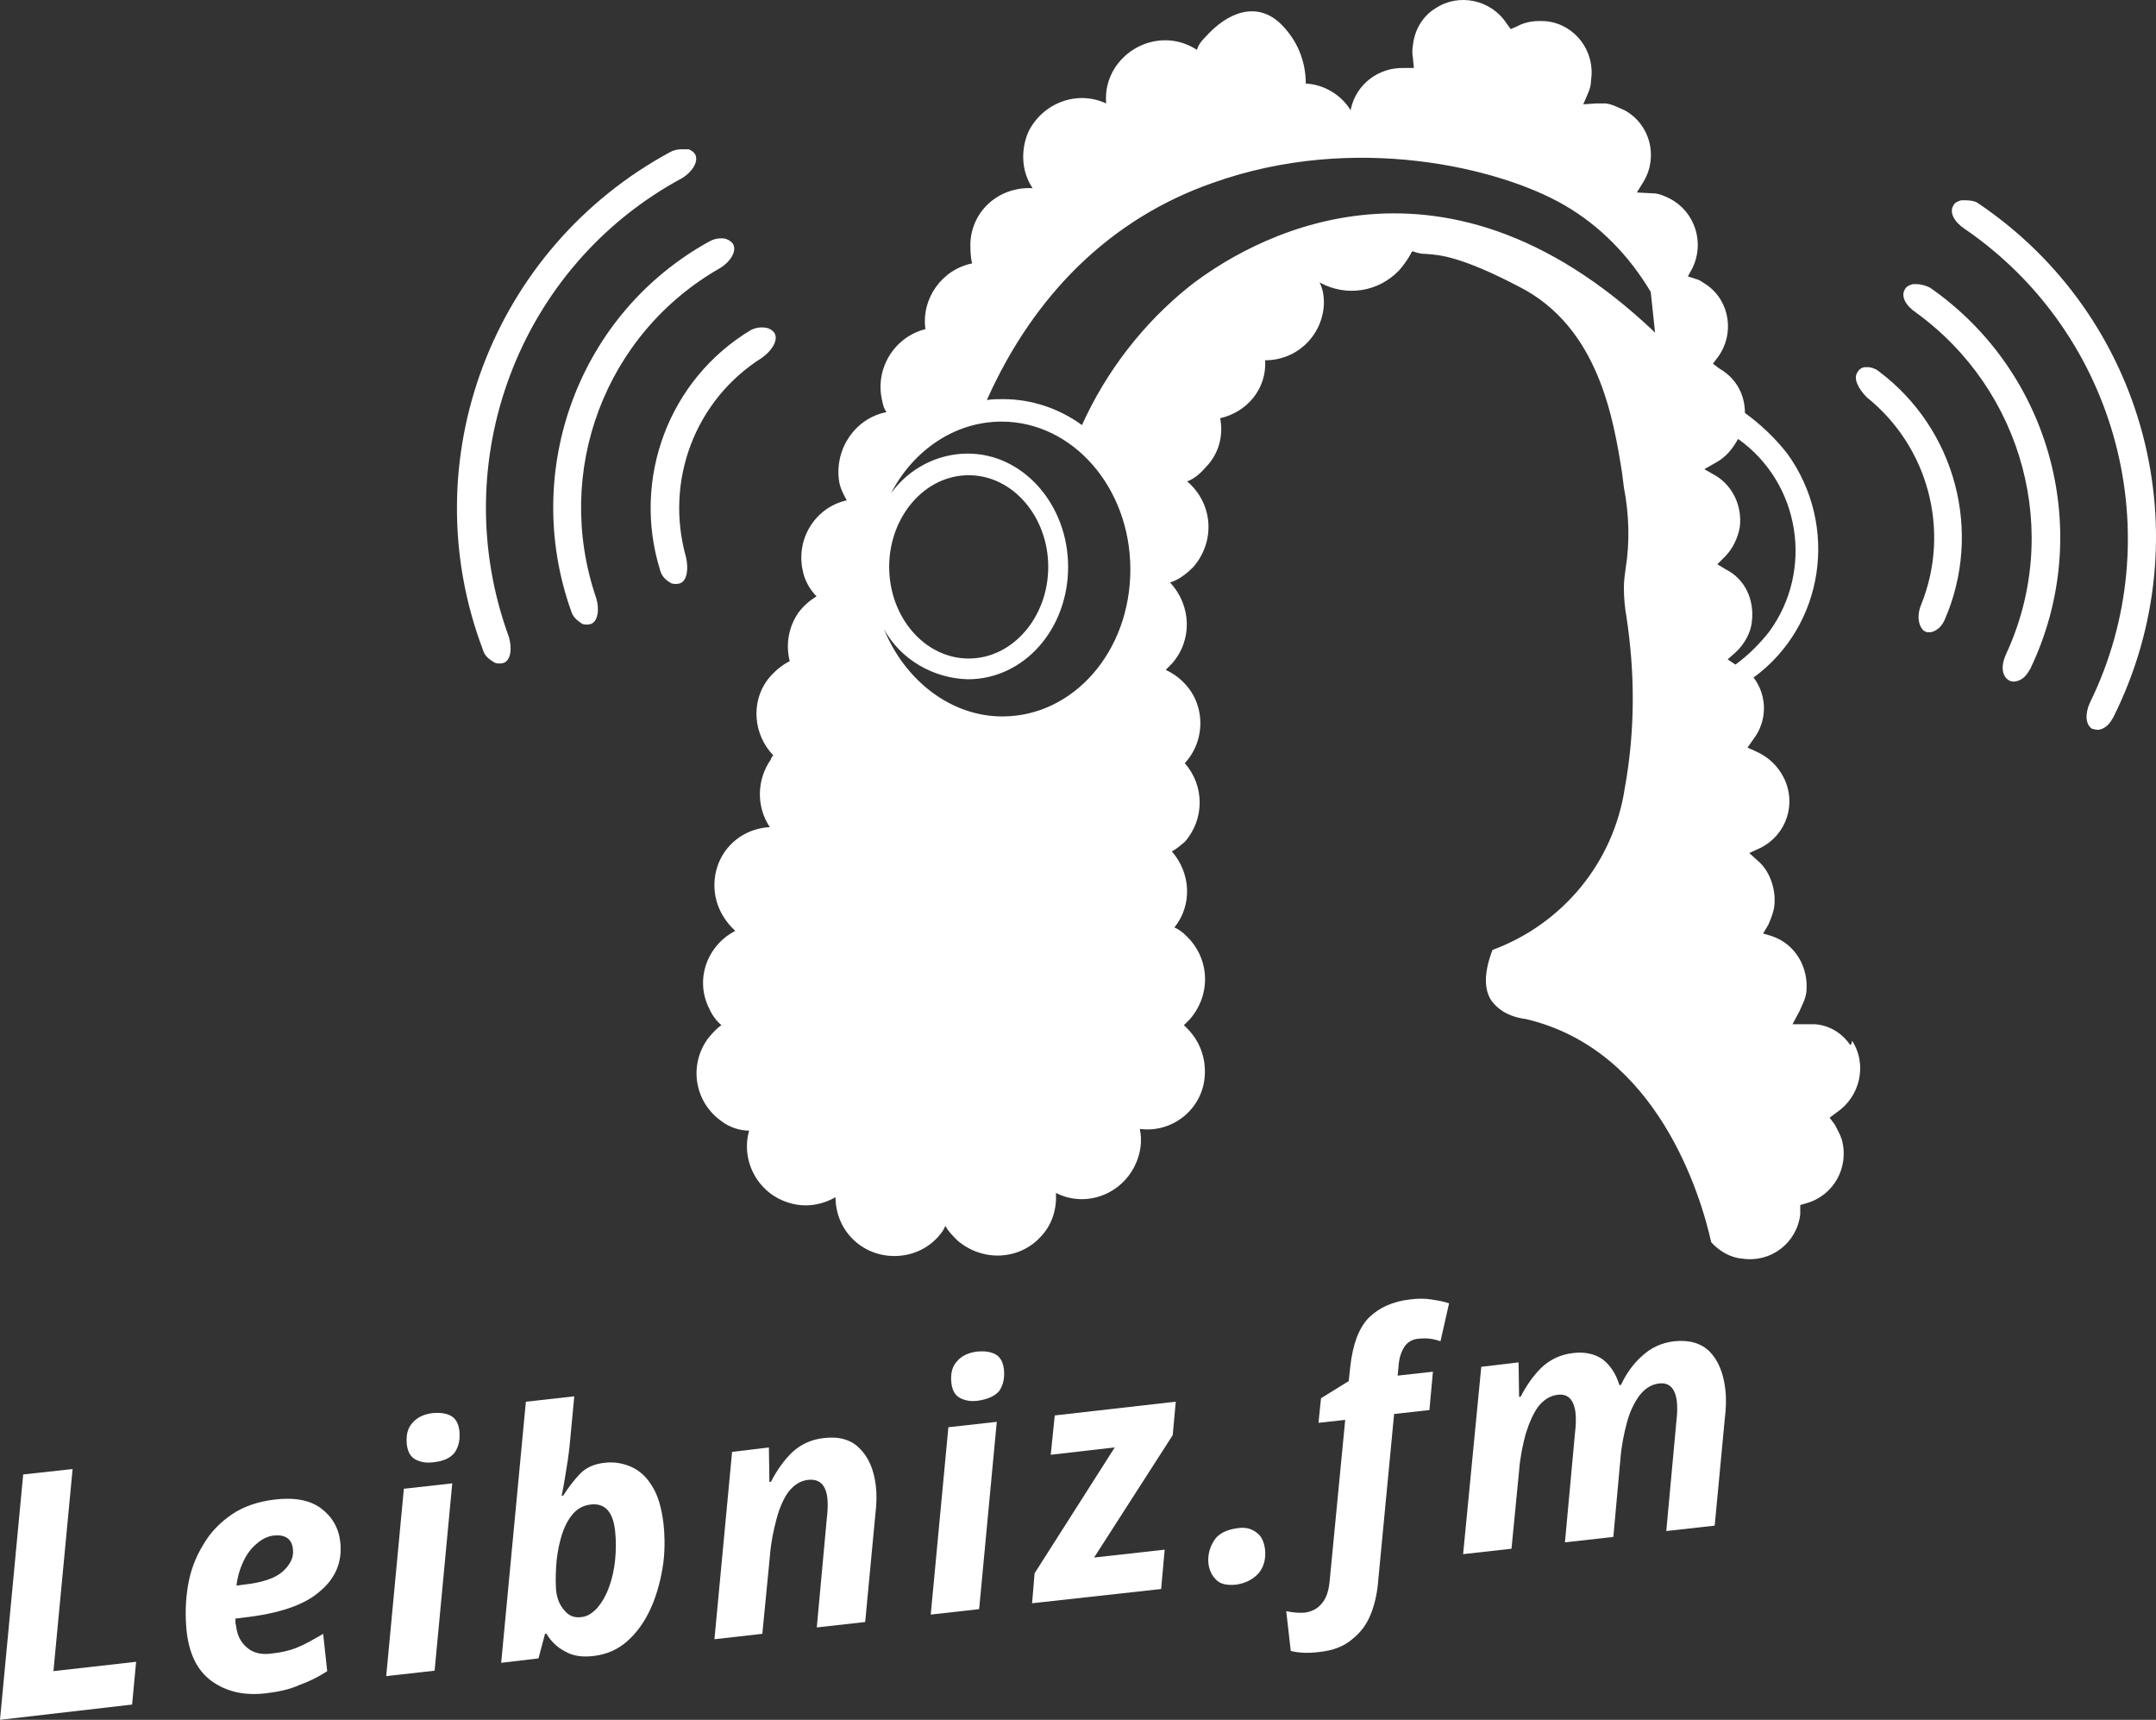 <svg width="211.67mm" height="168.81mm" version="1.1" viewBox="0 0 211.67 168.81" xml:space="preserve" xmlns="http://www.w3.org/2000/svg">
	<rect x="0" y="0" width="211.67" height="168.81" fill="#333333" stroke="none"/>
	<g transform="translate(23.465 -43.231)" fill="#fff">
		<path d="m164.74 71.123h-0.424c-0.255 0.085-0.594 0.17-0.764 0.509-0.424 0.679 0.085 1.613 1.103 2.291 10.524 7.638 14.343 21.641 8.826 33.523-0.509 1.103-0.424 2.122 0.255 2.546 0.255 0.17 0.594 0.17 0.849 0.085 0.594-0.17 0.934-0.594 1.273-1.188 6.365-13.239 2.122-29.11-9.845-37.427-0.339-0.17-0.849-0.339-1.273-0.339z" stroke-width=".849"/>
		<path d="m159.91 79.271h-0.255c-0.255 0-0.594 0.17-0.764 0.509-0.424 0.594 0.085 1.613 0.934 2.461 6.026 4.838 8.232 13.07 5.347 20.283-0.509 1.188-0.255 2.207 0.255 2.631 0.255 0.17 0.594 0.17 0.849 0.085 0.509-0.17 0.934-0.594 1.188-1.188 3.734-8.572 1.103-18.671-6.45-24.357-0.17-0.17-0.679-0.424-1.103-0.424z" stroke-width=".849"/>
		<path d="m169.5 62.891h-0.424c-0.255 0.085-0.594 0.17-0.764 0.509-0.424 0.679 0.085 1.613 1.103 2.291 15.106 10.354 20.283 30.213 12.306 46.507-0.509 1.103-0.424 2.122 0.17 2.546 0.255 0.085 0.594 0.17 0.849 0.085 0.594-0.17 0.934-0.594 1.273-1.188 8.911-17.822 3.225-39.379-13.324-50.496-0.255-0.17-0.679-0.255-1.188-0.255z" stroke-width=".849"/>
		<path d="m47.373 66.625c-0.424 0-0.764 0.085-1.103 0.255-12.9 7.044-18.586 22.49-13.664 36.323 0.17 0.594 0.594 0.934 1.103 1.273 0.255 0.085 0.594 0.085 0.849 0 0.679-0.255 0.849-1.443 0.509-2.546-4.243-12.391 0.849-25.969 12.221-32.419 0.934-0.594 1.528-1.528 1.273-2.207-0.085-0.255-0.424-0.509-0.679-0.594-0.17-0.085-0.424-0.085-0.509-0.085z" stroke-width=".849"/>
		<path d="m51.361 75.367c-0.424 0-0.764 0.085-1.103 0.255-8.062 4.838-11.712 14.597-8.911 23.593 0.17 0.594 0.509 0.934 1.103 1.273 0.255 0.085 0.594 0.085 0.849 0 0.679-0.255 0.849-1.358 0.594-2.546-2.122-7.468 0.849-15.446 7.468-19.604 0.934-0.679 1.528-1.613 1.273-2.291-0.085-0.255-0.424-0.509-0.679-0.594-0.339-0.085-0.509-0.085-0.594-0.085z" stroke-width=".849"/>
		<path d="m43.469 57.884c-0.424 0-0.764 0.085-1.103 0.255-17.483 9.42-25.46 30.298-18.416 48.884 0.17 0.594 0.594 0.934 1.188 1.273 0.255 0.085 0.594 0.085 0.849 0 0.679-0.255 0.849-1.358 0.509-2.546-6.28-17.143 0.934-36.408 17.058-45.065 0.934-0.594 1.528-1.528 1.273-2.207-0.085-0.255-0.424-0.509-0.679-0.594h-0.679z" stroke-width=".849"/>
		<path d="m158.12 145.72c-0.764-1.103-2.037-1.867-3.395-1.952h-0.764-1.443l0.679-1.273c0.255-0.594 0.594-1.188 0.679-1.867 0.255-2.461-1.103-4.753-3.395-5.516l-0.849-0.255 0.509-0.849c0.255-0.594 0.509-1.188 0.594-1.867 0.17-1.613-0.424-3.395-1.613-4.413l-0.849-0.764 1.103-0.509c2.546-1.273 3.564-4.328 2.291-6.874-0.594-1.188-1.528-2.037-2.631-2.546l-0.934-0.424 0.594-0.849c1.358-1.782 1.358-4.243 0-6.026 6.959-5.092 8.402-14.937 3.31-21.981-1.188-1.528-2.631-2.885-4.159-3.989 0-1.782-0.849-3.395-2.461-4.328l-0.679-0.509 0.509-0.679c1.613-2.207 1.188-5.431-1.103-7.044-0.424-0.255-0.679-0.509-1.103-0.594l-0.764-0.255 0.424-0.764c1.273-2.546 0.255-5.601-2.207-6.874-0.509-0.255-1.103-0.509-1.612-0.509l-1.613-0.085 0.679-1.103c1.443-2.461 0.594-5.601-1.867-6.959-0.594-0.255-1.188-0.594-1.867-0.679h-0.934l-1.273 0.085 0.509-1.188c0.17-0.424 0.255-0.764 0.255-1.188 0.424-2.801-1.528-5.431-4.328-5.771-1.103-0.085-2.037 0-2.97 0.509l-0.594 0.255-0.424-0.594c-1.528-2.291-4.668-2.97-6.959-1.443-1.273 0.764-2.037 2.122-2.207 3.564-0.085 0.509-0.085 0.849 0 1.358l0.085 0.934h-0.934c-2.546-0.085-4.753 1.613-5.262 4.074v0.085c-0.934-1.528-2.631-2.546-4.413-2.631 0-2.207-0.849-4.328-2.546-5.941-2.291-2.122-5.092-1.103-7.299 1.358-0.424 0.424-0.679 0.764-0.849 1.273-2.716-1.782-6.28-0.934-8.062 1.782-0.679 1.103-0.934 2.207-0.849 3.48-2.885-1.358-6.28 0-7.638 2.801-0.764 1.782-0.679 3.904 0.424 5.516-3.225-0.17-5.941 2.122-6.111 5.347 0 0.679 0 1.358 0.17 2.037-2.97 0.594-5.007 3.48-4.583 6.45-3.055 0.764-5.007 3.904-4.243 7.044 0.085 0.424 0.17 0.764 0.424 1.103-3.055 0.594-5.092 3.564-4.668 6.705 0.085 0.679 0.424 1.358 0.764 1.952-3.055 0.679-5.007 3.734-4.328 6.874 0.17 0.934 0.679 1.867 1.358 2.546-0.679 0.424-1.273 0.934-1.782 1.613-0.934 1.358-1.273 3.055-0.849 4.753-0.849 0.424-1.613 1.103-2.207 1.867-1.613 2.207-1.358 5.347 0.594 7.383-0.085 0.085-0.17 0.17-0.255 0.424-1.358 1.952-1.443 4.583-0.085 6.62-3.225 0.17-5.601 2.801-5.431 6.026 0.085 1.613 0.849 3.055 2.037 4.159-2.801 1.443-3.989 4.838-2.546 7.638 0.255 0.594 0.679 1.188 1.188 1.613-0.594 0.424-0.934 0.849-1.358 1.358-1.867 2.631-1.273 6.195 1.358 8.062 0.764 0.594 1.782 0.934 2.716 0.934-0.849 3.055 0.934 6.28 4.074 7.129 1.528 0.424 3.055 0.17 4.413-0.594 0 3.225 2.546 5.771 5.771 5.771 1.867 0 3.649-0.849 4.753-2.461 0.085-0.17 0.17-0.255 0.255-0.509 0.255 0.509 0.679 0.934 1.188 1.443 2.461 2.122 6.111 1.952 8.232-0.424 1.103-1.188 1.528-2.716 1.443-4.243 2.801 1.443 6.28 0.255 7.723-2.631 0.594-1.188 0.764-2.461 0.509-3.649 3.225 0.424 6.111-1.952 6.365-5.092 0.17-1.867-0.509-3.649-1.867-4.922-0.085-0.085-0.085-0.085-0.17-0.17 0.17-0.17 0.424-0.424 0.594-0.594 2.122-2.461 1.952-6.026-0.424-8.232-0.255-0.255-0.679-0.594-1.103-0.764 1.782-2.207 1.613-5.347-0.255-7.468 0.509-0.255 0.849-0.594 1.273-0.934 1.952-2.207 1.952-5.516 0-7.723 2.122-2.291 2.037-5.941-0.255-8.062-0.509-0.509-1.103-0.849-1.613-1.103 0.17-0.17 0.424-0.424 0.594-0.594 2.037-2.291 1.952-5.686-0.17-7.978 0.849-0.255 1.613-0.849 2.291-1.528 2.122-2.461 1.952-6.026-0.424-8.232-0.085-0.085-0.17-0.085-0.17-0.17 0.679-0.255 1.273-0.764 1.782-1.358 1.273-1.273 1.782-3.055 1.443-4.838 2.631-0.594 4.583-2.885 4.413-5.686 3.225 0 5.686-2.546 5.771-5.601 0-0.679-0.085-1.358-0.424-2.037 2.631 1.443 5.771 0.934 7.808-1.188 0.509-0.594 0.934-1.188 1.273-1.867h0.085c0.424 0.17 0.849 0.255 1.273 0.255 1.358 0.085 3.48 0.255 9.166 3.225 7.808 3.989 9.251 12.985 10.099 18.331l0.17 1.358c0.509 2.631 0.594 5.347 0.17 7.978-0.085 0.594-0.17 1.188-0.17 1.867 0 0.934 0.085 1.952 0.255 2.885 0.849 5.601 0.849 11.203-0.17 16.804-1.103 7.299-6.111 13.324-12.985 15.87-0.849 2.207-0.849 3.904-0.085 5.007 0.849 1.103 2.037 1.613 3.395 1.782 12.9 3.055 17.143 17.313 18.162 21.896 0.764 0.849 1.867 1.528 3.055 1.613 2.801 0.424 5.347-1.528 5.686-4.328v-0.17-0.764l0.594-0.17c2.716-0.764 4.243-3.564 3.48-6.28-0.17-0.509-0.424-0.934-0.679-1.443l-0.509-0.679 0.679-0.509c2.291-1.528 3.055-4.668 1.528-7.044-0.085 0.509-0.17 0.424-0.255 0.339zm-83.17-32.165c-5.092 0-9.59-3.564-11.627-8.572 1.613 2.97 4.837 4.837 8.232 4.922 5.516 0 9.845-4.922 9.845-11.033 0-6.111-4.413-11.118-9.845-11.118-2.97 0-5.771 1.443-7.553 3.904 2.207-4.243 6.28-7.044 10.863-7.044 6.959 0 12.645 6.45 12.645 14.512 0 8.062-5.601 14.427-12.56 14.427zm-11.118-14.682c0-4.922 3.48-8.996 7.808-8.996 4.328 0 7.808 4.074 7.808 8.996 0 4.922-3.48 8.996-7.808 8.996-4.328 0-7.808-4.074-7.808-8.996zm29.534-27.582c-4.583 3.649-8.232 8.402-10.608 13.664-2.207-1.613-4.922-2.546-7.723-2.546-0.594 0-1.103 0-1.613 0.085 4.668-10.439 12.221-17.822 22.15-21.302 14.003-5.007 28.261-1.443 34.456 2.122 3.564 2.037 6.45 5.007 8.572 8.572l0.424 3.989c-21.471-20.453-40.312-8.741-45.659-4.583zm53.551 37.172-0.764-0.509 0.764-0.679c0.849-0.764 1.528-1.952 1.613-3.055 0.255-2.122-0.679-4.159-2.546-5.092l-0.849-0.509 0.764-0.764c0.764-0.764 1.273-1.867 1.443-2.885 0.255-2.037-0.679-3.989-2.291-5.007l-1.188-0.679 1.188-0.679c0.934-0.509 1.613-1.358 2.122-2.291 6.111 4.328 7.468 12.9 3.055 18.925-0.934 1.188-2.037 2.291-3.31 3.225z" stroke-width=".849"/>
		<path d="m-23.465 212.04 2.277-24.083 4.851-0.531-1.881 19.836 8.118-0.917-0.396 4.199z" stroke-width=".489"/>
		<path d="m2.622 209.44c-2.079 0.241-3.812-0.145-5.247-1.158-1.435-1.014-2.277-2.654-2.525-5.019-0.148-1.496-0.099-2.992 0.148-4.44 0.247-1.448 0.743-2.751 1.485-3.958 0.693-1.207 1.633-2.172 2.821-2.992 1.139-0.772 2.574-1.255 4.158-1.448 1.98-0.241 3.514 0.048 4.604 0.869 1.089 0.82 1.732 1.931 1.881 3.33 0.198 1.882-0.446 3.523-2.03 4.826-1.534 1.351-4.059 2.172-7.474 2.558l-0.792 0.097v0.338c0 0.097 0 0.193 0.049 0.29 0.099 0.965 0.446 1.689 1.089 2.22 0.594 0.531 1.435 0.724 2.425 0.579 0.941-0.097 1.782-0.29 2.475-0.579 0.743-0.29 1.584-0.772 2.574-1.351l0.396 3.668c-0.891 0.579-1.782 1.014-2.723 1.351-0.941 0.434-2.079 0.676-3.317 0.82zm-2.871-10.569 0.693-0.097c1.831-0.193 3.119-0.627 3.861-1.303 0.743-0.676 1.089-1.4 0.99-2.172-0.099-1.014-0.743-1.448-1.831-1.351-0.594 0.048-1.188 0.338-1.683 0.772-0.544 0.434-0.99 1.014-1.337 1.738-0.346 0.724-0.594 1.544-0.693 2.413z" stroke-width=".489"/>
		<path d="m14.452 207.75 1.732-18.388 4.752-0.531-1.732 18.388zm4.653-20.994c-0.693 0.097-1.238 0-1.732-0.241-0.495-0.241-0.792-0.724-0.891-1.448-0.099-0.917 0.049-1.641 0.544-2.172 0.446-0.531 1.139-0.869 2.03-0.965 0.643-0.048 1.188 0 1.683 0.241 0.495 0.241 0.792 0.724 0.891 1.448 0.099 0.869-0.049 1.593-0.446 2.172-0.396 0.531-1.089 0.869-2.079 0.965z" stroke-width=".489"/>
		<path d="m34.846 205.77c-1.139 0.145-2.079 0-2.821-0.434-0.743-0.386-1.386-0.965-1.831-1.737h-0.149l-0.643 2.413-3.663 0.434 2.425-25.627 4.752-0.531-0.446 4.73c-0.05 0.434-0.099 0.965-0.198 1.593-0.099 0.579-0.198 1.207-0.297 1.834-0.099 0.627-0.198 1.158-0.297 1.593h0.148c0.495-0.772 1.04-1.496 1.633-2.124 0.594-0.627 1.435-1.014 2.525-1.11 0.842-0.097 1.683 0.048 2.475 0.386 0.792 0.338 1.534 0.965 2.079 1.882 0.594 0.917 0.94 2.124 1.139 3.716 0.149 1.448 0.149 2.944-0.099 4.392-0.247 1.448-0.643 2.848-1.238 4.102-0.594 1.255-1.337 2.268-2.277 3.089-0.891 0.772-1.98 1.255-3.217 1.4zm-1.238-3.813c0.594-0.048 1.089-0.386 1.584-0.917 0.446-0.531 0.842-1.207 1.139-2.027 0.297-0.82 0.495-1.689 0.594-2.654 0.099-0.965 0.099-1.931 0-2.848-0.198-1.882-0.99-2.751-2.376-2.606-0.792 0.097-1.386 0.434-1.881 1.062-0.495 0.627-0.842 1.4-1.089 2.317-0.247 0.917-0.396 1.834-0.446 2.751-0.05 0.917-0.05 1.689 0 2.317 0.099 0.869 0.396 1.496 0.841 1.979 0.396 0.483 0.941 0.724 1.633 0.627z" stroke-width=".489"/>
		<path d="m46.677 204.13 1.732-18.388 3.614-0.434 0.05 3.378h0.148c0.594-1.158 1.287-2.123 2.079-2.896 0.841-0.772 1.831-1.255 3.069-1.4 1.534-0.193 2.723 0.145 3.564 1.014 0.891 0.869 1.386 2.075 1.584 3.62 0.099 0.772 0.099 1.786-0.05 2.944l-0.99 10.473-4.752 0.531 0.99-10.762c0.099-0.772 0.099-1.448 0.05-1.931-0.148-1.303-0.792-1.931-1.931-1.786-0.743 0.097-1.337 0.483-1.881 1.158-0.495 0.676-0.891 1.593-1.188 2.703-0.297 1.11-0.544 2.317-0.643 3.62l-0.743 7.625z" stroke-width=".489"/>
		<path d="m67.912 201.71 1.732-18.388 4.752-0.531-1.732 18.388zm4.653-20.994c-0.693 0.097-1.238 0-1.732-0.241-0.495-0.241-0.792-0.724-0.891-1.448-0.099-0.917 0.049-1.641 0.544-2.172 0.446-0.531 1.139-0.869 2.03-0.965 0.643-0.048 1.188 0 1.683 0.241 0.495 0.241 0.792 0.724 0.891 1.448 0.099 0.869-0.05 1.593-0.446 2.172-0.396 0.483-1.089 0.82-2.079 0.965z" stroke-width=".489"/>
		<path d="m77.862 200.6 0.247-2.944 7.87-12.355-6.287 0.724 0.396-3.861 11.88-1.351-0.297 3.282-7.722 12.017 6.93-0.772-0.346 3.861z" stroke-width=".489"/>
		<path d="m97.909 198.77c-0.891 0.097-1.584-0.048-1.98-0.483-0.446-0.434-0.643-0.917-0.742-1.496-0.099-0.772 0.049-1.544 0.495-2.268 0.396-0.724 1.238-1.158 2.425-1.303 0.693-0.097 1.287 0.048 1.782 0.434 0.495 0.338 0.743 0.917 0.842 1.641 0.099 0.917-0.099 1.689-0.594 2.317-0.545 0.627-1.287 1.014-2.228 1.158z" stroke-width=".489"/>
		<path d="m106.08 205.38c-1.089 0.145-2.03 0.097-2.821-0.097l-0.445-3.909c0.693 0.145 1.287 0.193 1.831 0.145 0.643-0.097 1.188-0.338 1.633-0.869 0.446-0.483 0.693-1.207 0.792-2.172l1.534-15.878-2.623 0.29 0.247-2.413 2.723-1.689 0.148-1.4c0.248-2.22 0.842-3.813 1.831-4.826 0.99-0.965 2.326-1.593 4.059-1.786 0.742-0.097 1.435-0.097 2.03 0 0.644 0.097 1.238 0.193 1.782 0.386l-0.842 3.716c-0.297-0.097-0.643-0.193-0.99-0.241-0.346-0.048-0.742-0.048-1.188 0-0.594 0.048-1.089 0.338-1.386 0.82-0.297 0.483-0.495 1.062-0.544 1.786l-0.099 1.014 3.465-0.386-0.347 3.764-3.465 0.386-1.584 16.602c-0.099 1.11-0.346 2.172-0.743 3.137-0.396 0.965-0.99 1.737-1.782 2.365-0.842 0.724-1.881 1.11-3.217 1.255z" stroke-width=".489"/>
		<path d="m120.18 195.78 1.782-18.388 3.663-0.434 0.05 3.378h0.148c0.594-1.158 1.287-2.123 2.079-2.896 0.842-0.772 1.831-1.255 3.069-1.4 1.188-0.145 2.178 0.097 2.921 0.627 0.743 0.579 1.287 1.4 1.633 2.51h0.148c0.544-1.158 1.238-2.123 2.128-2.896 0.842-0.772 1.881-1.255 3.119-1.4 1.485-0.145 2.623 0.193 3.465 1.014 0.842 0.869 1.337 2.075 1.534 3.668 0.099 0.772 0.099 1.786-0.05 2.944l-0.99 10.473-4.752 0.531 0.99-10.762c0.099-0.772 0.099-1.448 0.05-1.931-0.148-1.303-0.743-1.931-1.782-1.786-0.743 0.097-1.337 0.483-1.881 1.158-0.495 0.676-0.941 1.544-1.238 2.654-0.297 1.11-0.545 2.317-0.644 3.62l-0.693 7.625-4.752 0.531 0.99-10.762c0.099-0.772 0.099-1.448 0.05-1.931-0.148-1.303-0.743-1.931-1.782-1.786-0.743 0.097-1.337 0.483-1.881 1.158-0.495 0.676-0.891 1.593-1.238 2.703-0.297 1.11-0.544 2.317-0.643 3.62l-0.743 7.625z" stroke-width=".489"/>
	</g>
</svg>

